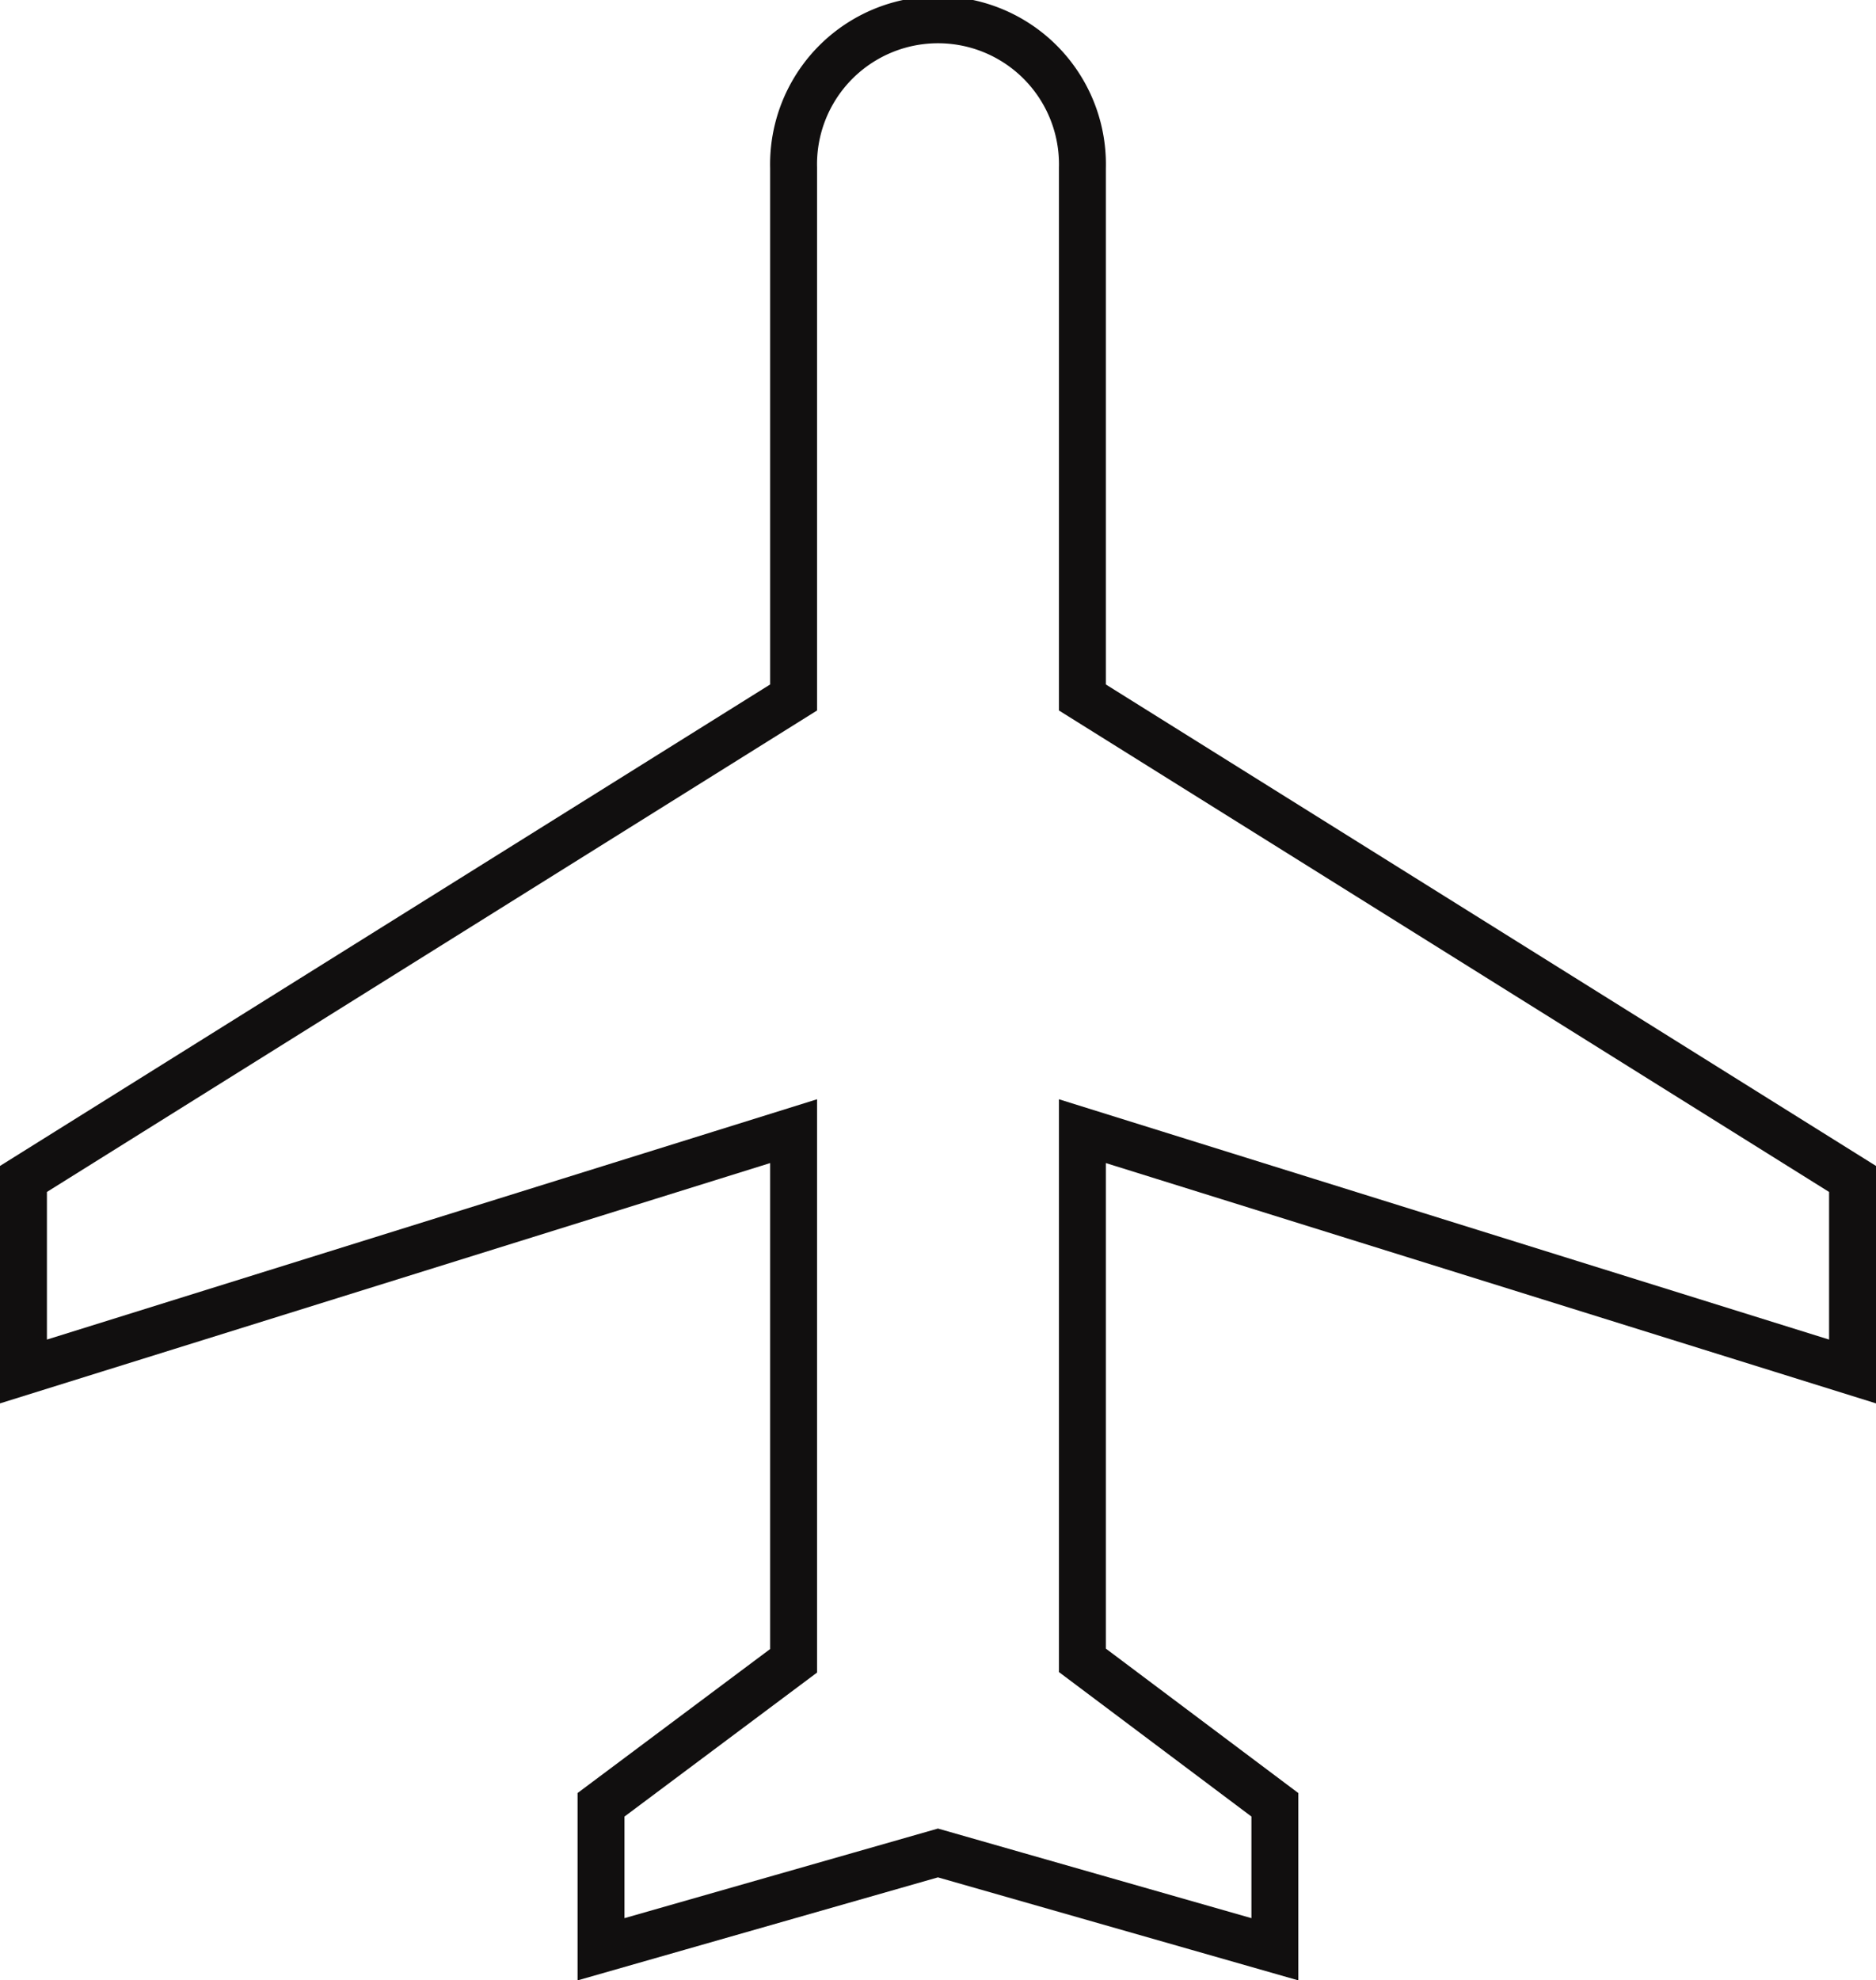 <svg xmlns="http://www.w3.org/2000/svg" width="19.989" height="21.096" viewBox="0 0 19.989 21.096">
  <path id="Path_30" data-name="Path 30" d="M21.489,16.36V14.309L13.283,9.18V3.539a1.539,1.539,0,1,0-3.077,0V9.18L2,14.309V16.36L10.206,13.8v5.642L8.154,20.976v1.539l3.59-1.026,3.59,1.026V20.976l-2.051-1.539V13.8Z" transform="translate(-1.75 -1.75)" fill="none" stroke="#110f0f" stroke-width="0.5"/>
</svg>

